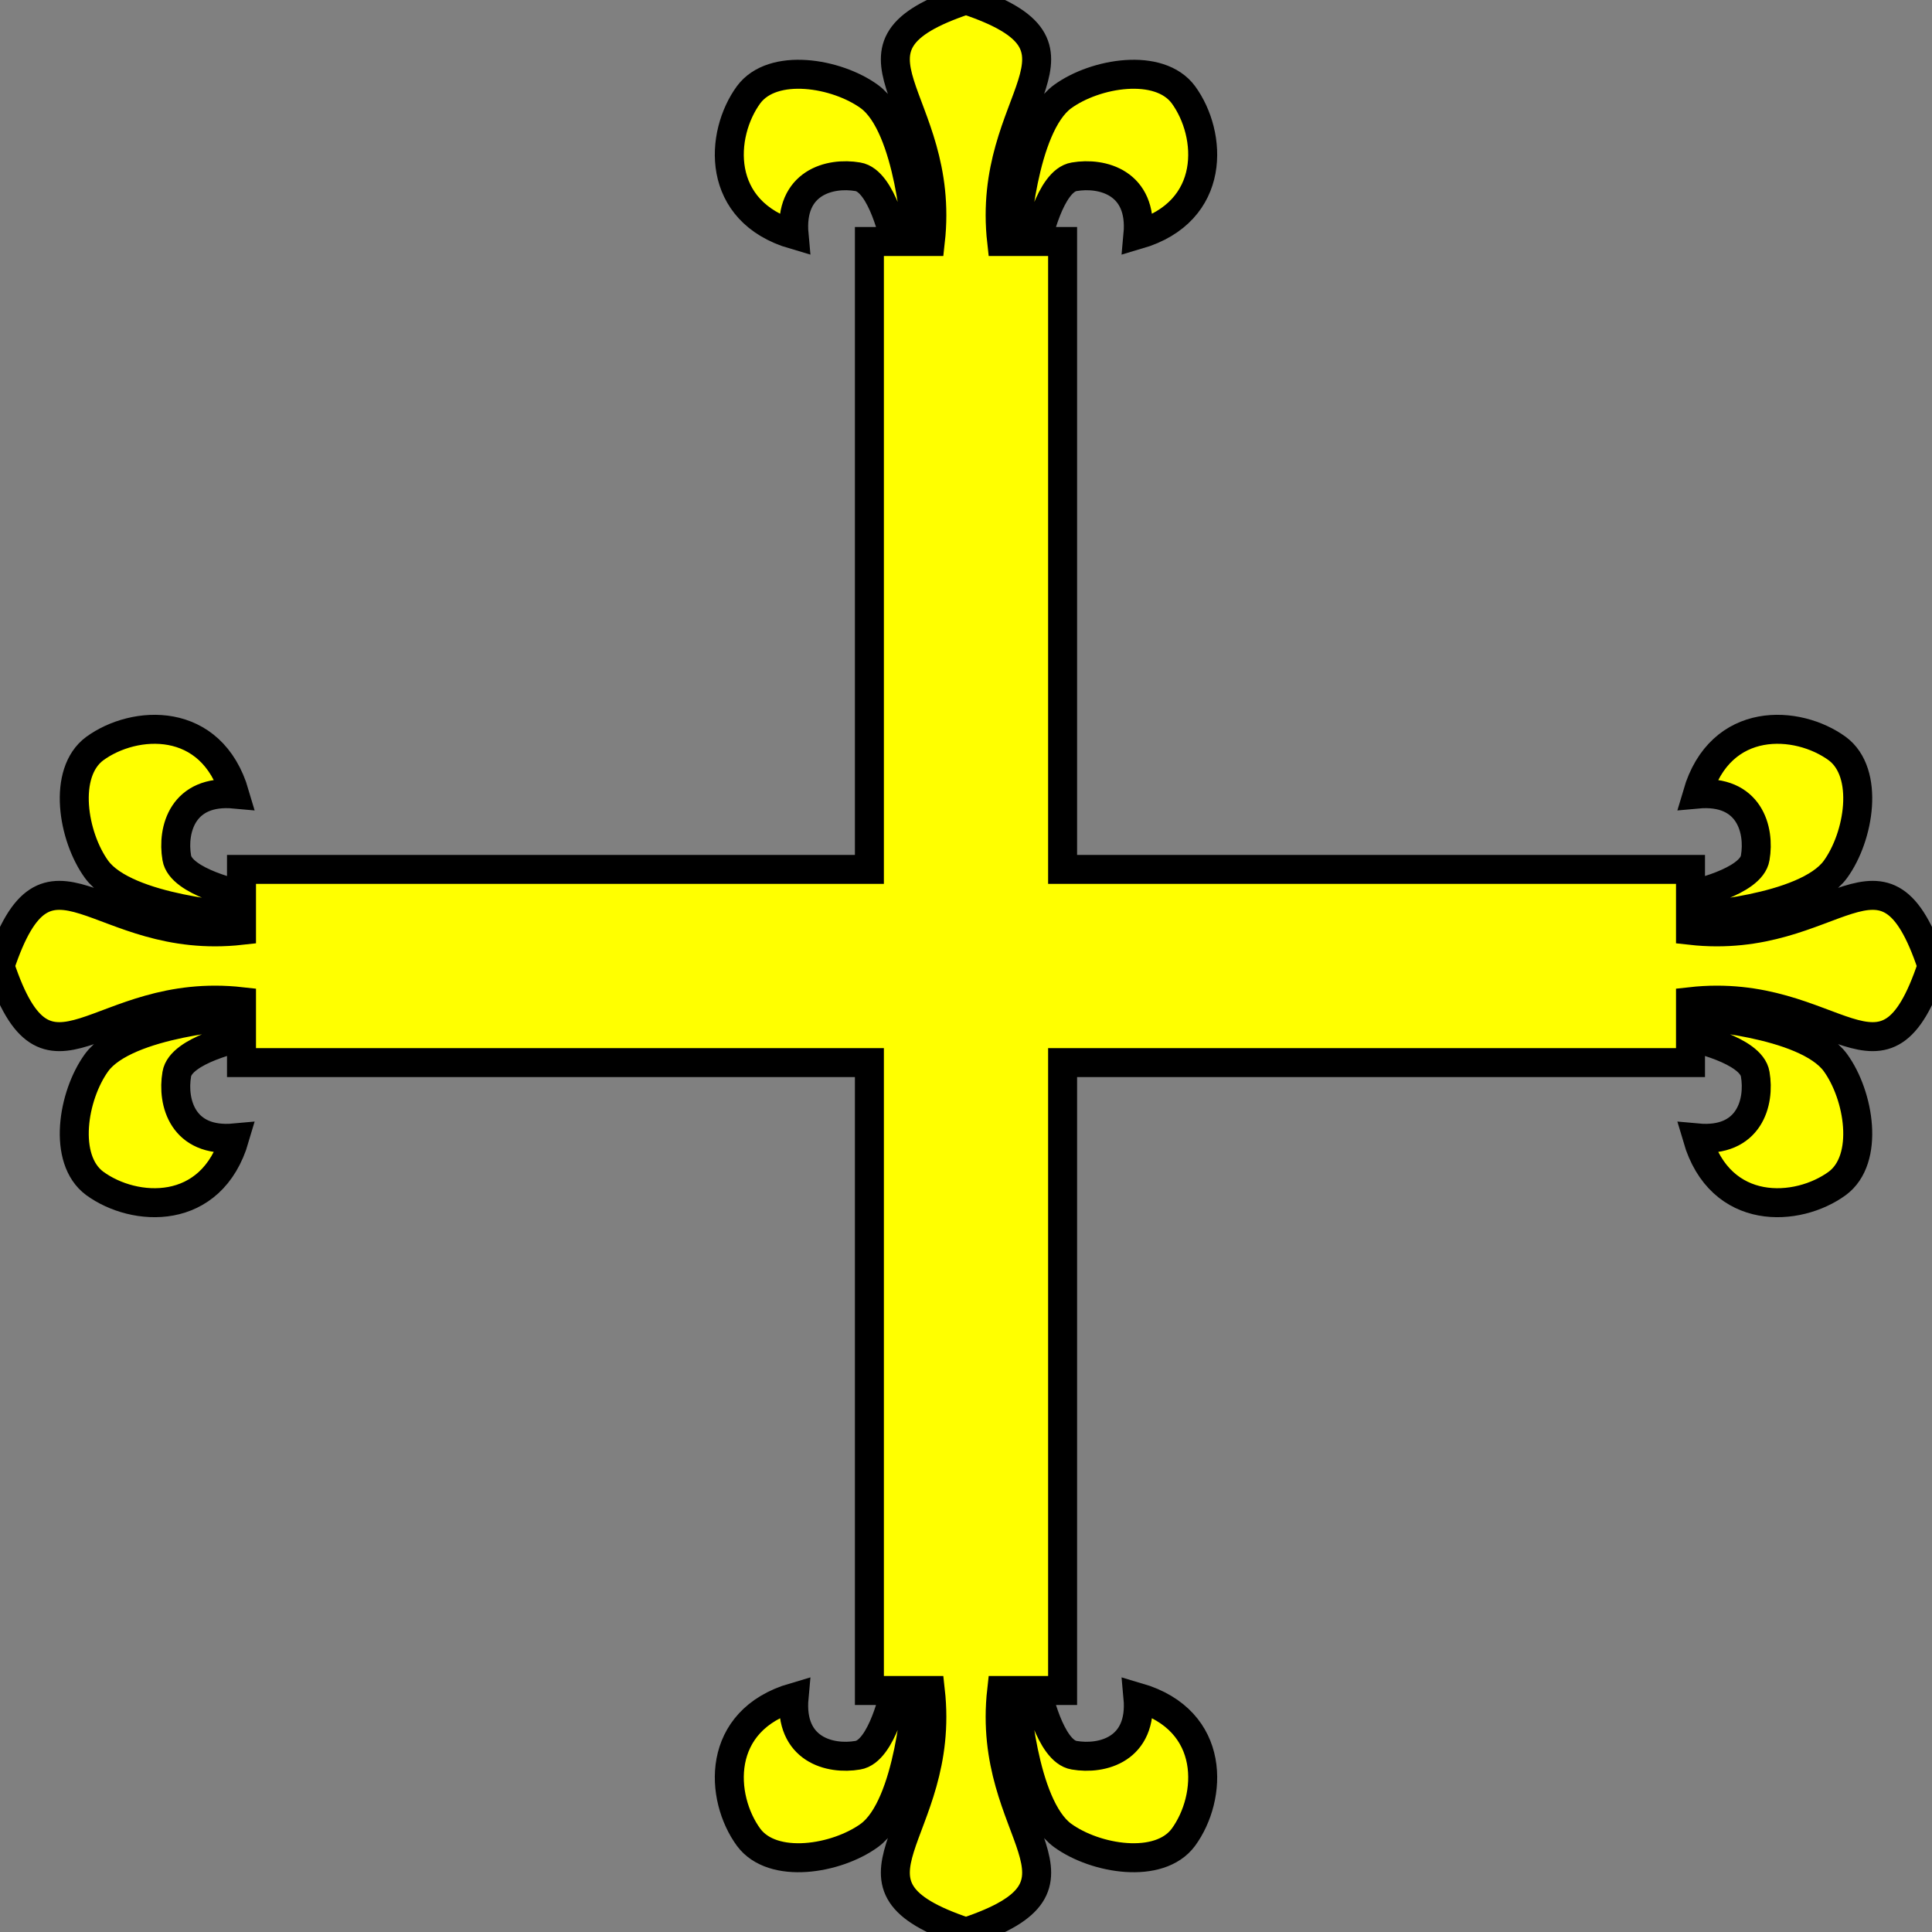 <?xml version="1.0" encoding="UTF-8" standalone="no"?>
<svg xmlns:dc="http://purl.org/dc/elements/1.1/"
                xmlns:cc="http://creativecommons.org/ns#"
                xmlns:rdf="http://www.w3.org/1999/02/22-rdf-syntax-ns#"
                xmlns:svg="http://www.w3.org/2000/svg"
                xmlns="http://www.w3.org/2000/svg"
                width="200"
                height="200"
                version="1.1" >
  <rect width="100%" height="100%" fill="#808080" stroke="none"/>
<g style="fill:#ffff00;fill-opacity:1;fill-rule:evenodd;stroke:#000000;stroke-width:3;stroke-linecap:butt;stroke-linejoin:miter;stroke-miterlimit:4;stroke-opacity:1;stroke-dasharray:none" id="body"><path  d="m100,0c15,5 2,9.95 3.69,25 l1.4,0 c0,0 0.68,-11.9 4.91,-15 3.4,-2.47 10,-3.56 12.5,-0.2 3,4.1 3.5,12.1 -4.7,14.5 0.5,-5.4 -3.7,-6.5 -6.6,-6 c-2.54,0.4 -3.84,6.7 -3.84,6.7 l2.64,0 0,65 l65,0 0,2.64   c-0,0 6.3,-1.3 6.7,-3.84   c0.5,-2.9 -0.6,-7.1 -6,-6.6 2.4,-8.2 10.4,-7.7 14.5,-4.7 3.36,2.5 2.27,9.1 -0.2,12.5 -3.1,4.23 -15,4.91 -15,4.91   l0,1.4   c15.05,1.69 20,-11.31 25,3.69    c-5,15 -9.95,2 -25,3.69   l-0,1.4   c-0,0 11.9,0.68 15,4.91 2.47,3.4 3.56,10 0.2,12.5 -4.1,3 -12.1,3.5 -14.5,-4.7 5.4,0.5 6.5,-3.7 6,-6.6   c-0.4,-2.54 -6.7,-3.84 -6.7,-3.84   l-0,2.64 -65,0    l-0,65 -2.64,0   c-0,-0 1.3,6.3 3.84,6.7   c2.9,0.5 7.1,-0.6 6.6,-6 8.2,2.4 7.7,10.4 4.7,14.5 -2.5,3.36 -9.1,2.27 -12.5,-0.2 -4.23,-3.1 -4.91,-15 -4.91,-15   l-1.4,0   c-1.69,15.05 11.31,20 -3.69,25    c-15,-5 -2,-9.95 -3.69,-25   l-1.4,-0   c-0,-0 -0.68,11.9 -4.91,15 -3.4,2.47 -10,3.56 -12.5,0.2 -3,-4.1 -3.5,-12.1 4.7,-14.5 -0.5,5.4 3.7,6.5 6.6,6   c2.54,-0.4 3.84,-6.7 3.84,-6.7   l-2.64,-0 -0,-65    l-65,-0 -0,-2.64   c0,-0 -6.3,1.3 -6.7,3.84   c-0.5,2.9 0.6,7.1 6,6.6 -2.4,8.2 -10.4,7.7 -14.5,4.7 -3.36,-2.5 -2.27,-9.1 0.2,-12.5 3.1,-4.23 15,-4.91 15,-4.91   l-0,-1.4   c-15.05,-1.69 -20,11.31 -25,-3.69    c5,-15 9.95,-2 25,-3.69   l0,-1.4   c0,-0 -11.9,-0.68 -15,-4.91 -2.47,-3.4 -3.56,-10 -0.2,-12.5 4.1,-3 12.1,-3.5 14.5,4.7 -5.4,-0.5 -6.5,3.7 -6,6.6   c0.4,2.54 6.7,3.84 6.7,3.84   l0,-2.64 65,-0   l0,-65 2.64,-0 c0,0 -1.3,-6.3 -3.84,-6.7 c-2.9,-0.5 -7.1,0.6 -6.6,6 -8.2,-2.4 -7.7,-10.4 -4.7,-14.5 2.5,-3.36 9.1,-2.27 12.5,0.2 4.23,3.1 4.91,15 4.91,15 l1.4,-0 c1.69,-15.05 -11.31,-20 3.69,-25            z" /></g>
</svg>
